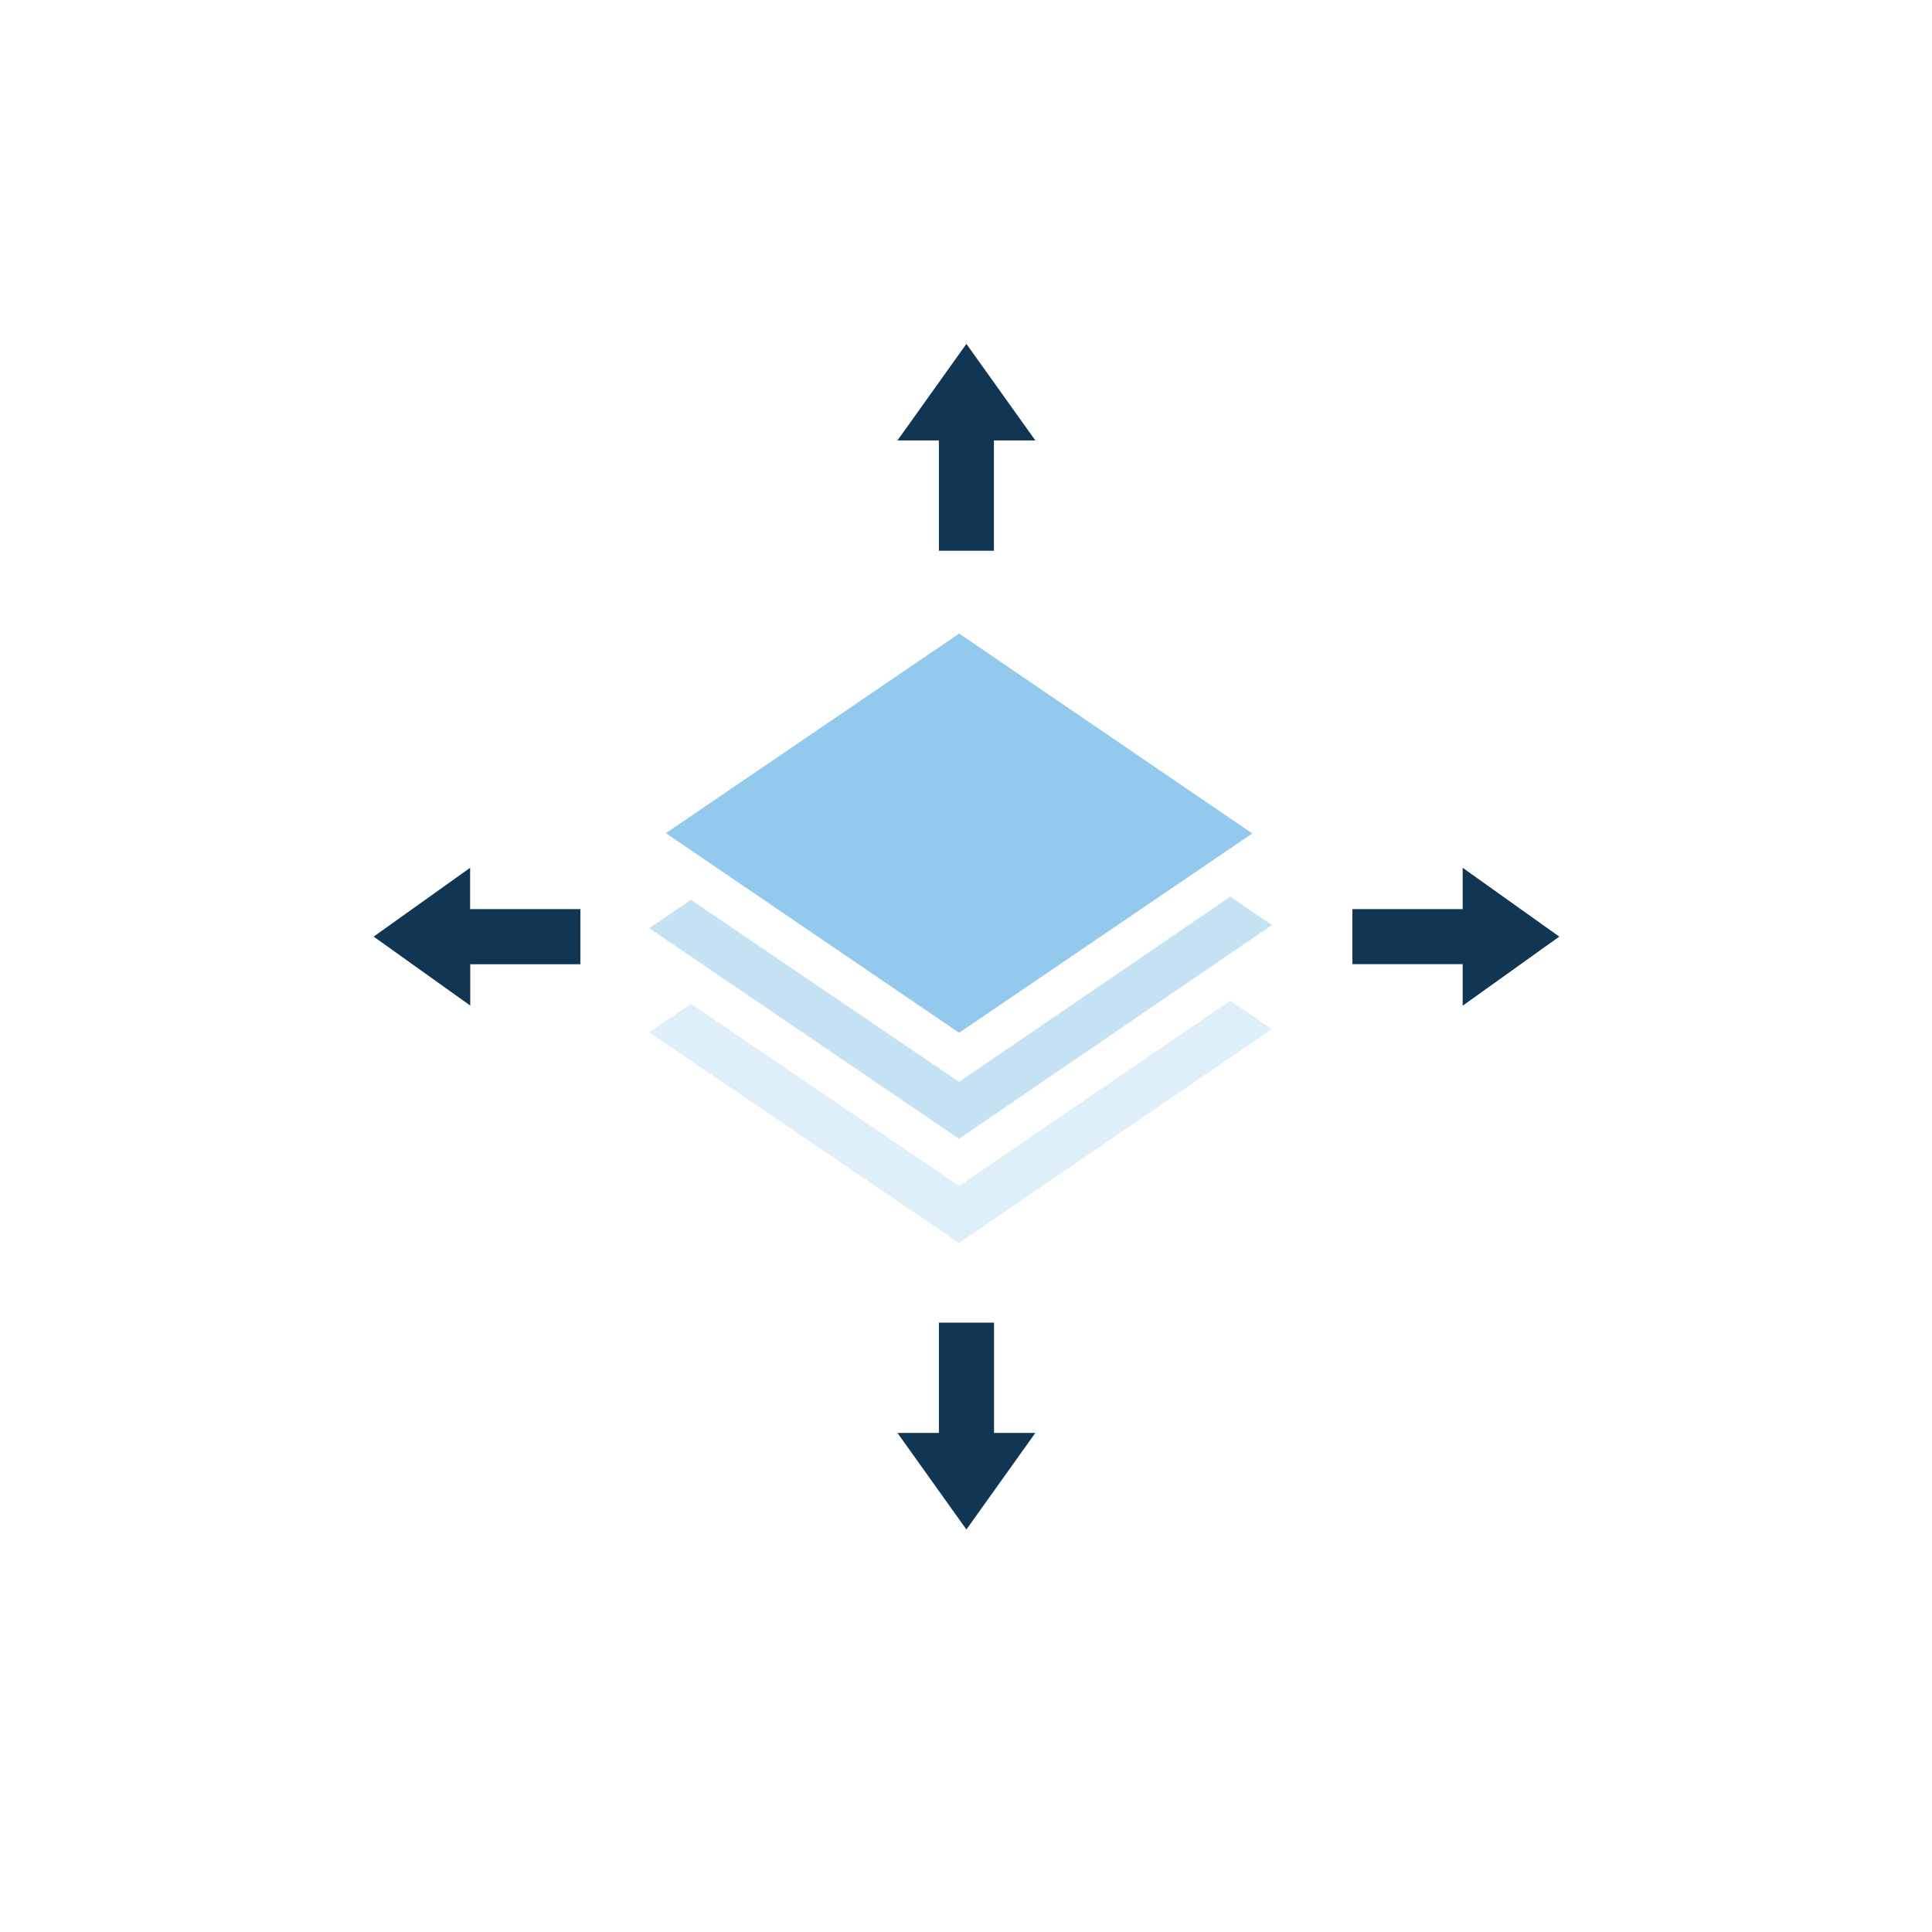 <svg xmlns="http://www.w3.org/2000/svg" width="144" height="144" fill="none" viewBox="0 0 144 144"><path fill="#fff" fill-rule="evenodd" d="M72 134A64 64 0 1 0 72 6a64 64 0 0 0 0 128z" clip-rule="evenodd" filter="url(#filter0_d)"/><path fill="#C5E2F5" fill-rule="evenodd" d="M71.49 80.64L51.5 67.07l-3.11 2.11 23.09 15.7L94.8 68.95l-3.1-2.12-20.22 13.81z" clip-rule="evenodd"/><path fill="#DEEFF9" fill-rule="evenodd" d="M71.49 88.4L51.5 74.82l-3.11 2.12 23.09 15.7L94.8 76.7l-3.1-2.12L71.48 88.4z" clip-rule="evenodd"/><path fill="#92C9EC" fill-rule="evenodd" d="M71.49 76.98L49.63 62.1l21.86-14.88 21.85 14.9L71.5 76.97z" clip-rule="evenodd"/><path fill="#103654" fill-rule="evenodd" d="M69.98 32.83v8.22h4.1v-8.22h3.09l-5.14-7.2-5.14 7.2h3.09zM109.02 67.76h-8.22v4.1h8.22v3.1l7.2-5.15-7.2-5.13v3.08zM35.04 71.87h8.22v-4.11h-8.22v-3.08l-7.19 5.13 7.2 5.14v-3.08zM74.09 106.8v-8.22h-4.11v8.22h-3.09l5.14 7.2 5.14-7.2h-3.08z" clip-rule="evenodd"/><defs><filter id="filter0_d" width="144" height="144" x="0" y="0" color-interpolation-filters="sRGB" filterUnits="userSpaceOnUse"><feFlood flood-opacity="0" result="BackgroundImageFix"/><feColorMatrix in="SourceAlpha" values="0 0 0 0 0 0 0 0 0 0 0 0 0 0 0 0 0 0 127 0"/><feOffset dy="2"/><feGaussianBlur stdDeviation="4"/><feColorMatrix values="0 0 0 0 0 0 0 0 0 0 0 0 0 0 0 0 0 0 0.111 0"/><feBlend in2="BackgroundImageFix" result="effect1_dropShadow"/><feBlend in="SourceGraphic" in2="effect1_dropShadow" result="shape"/></filter></defs></svg>